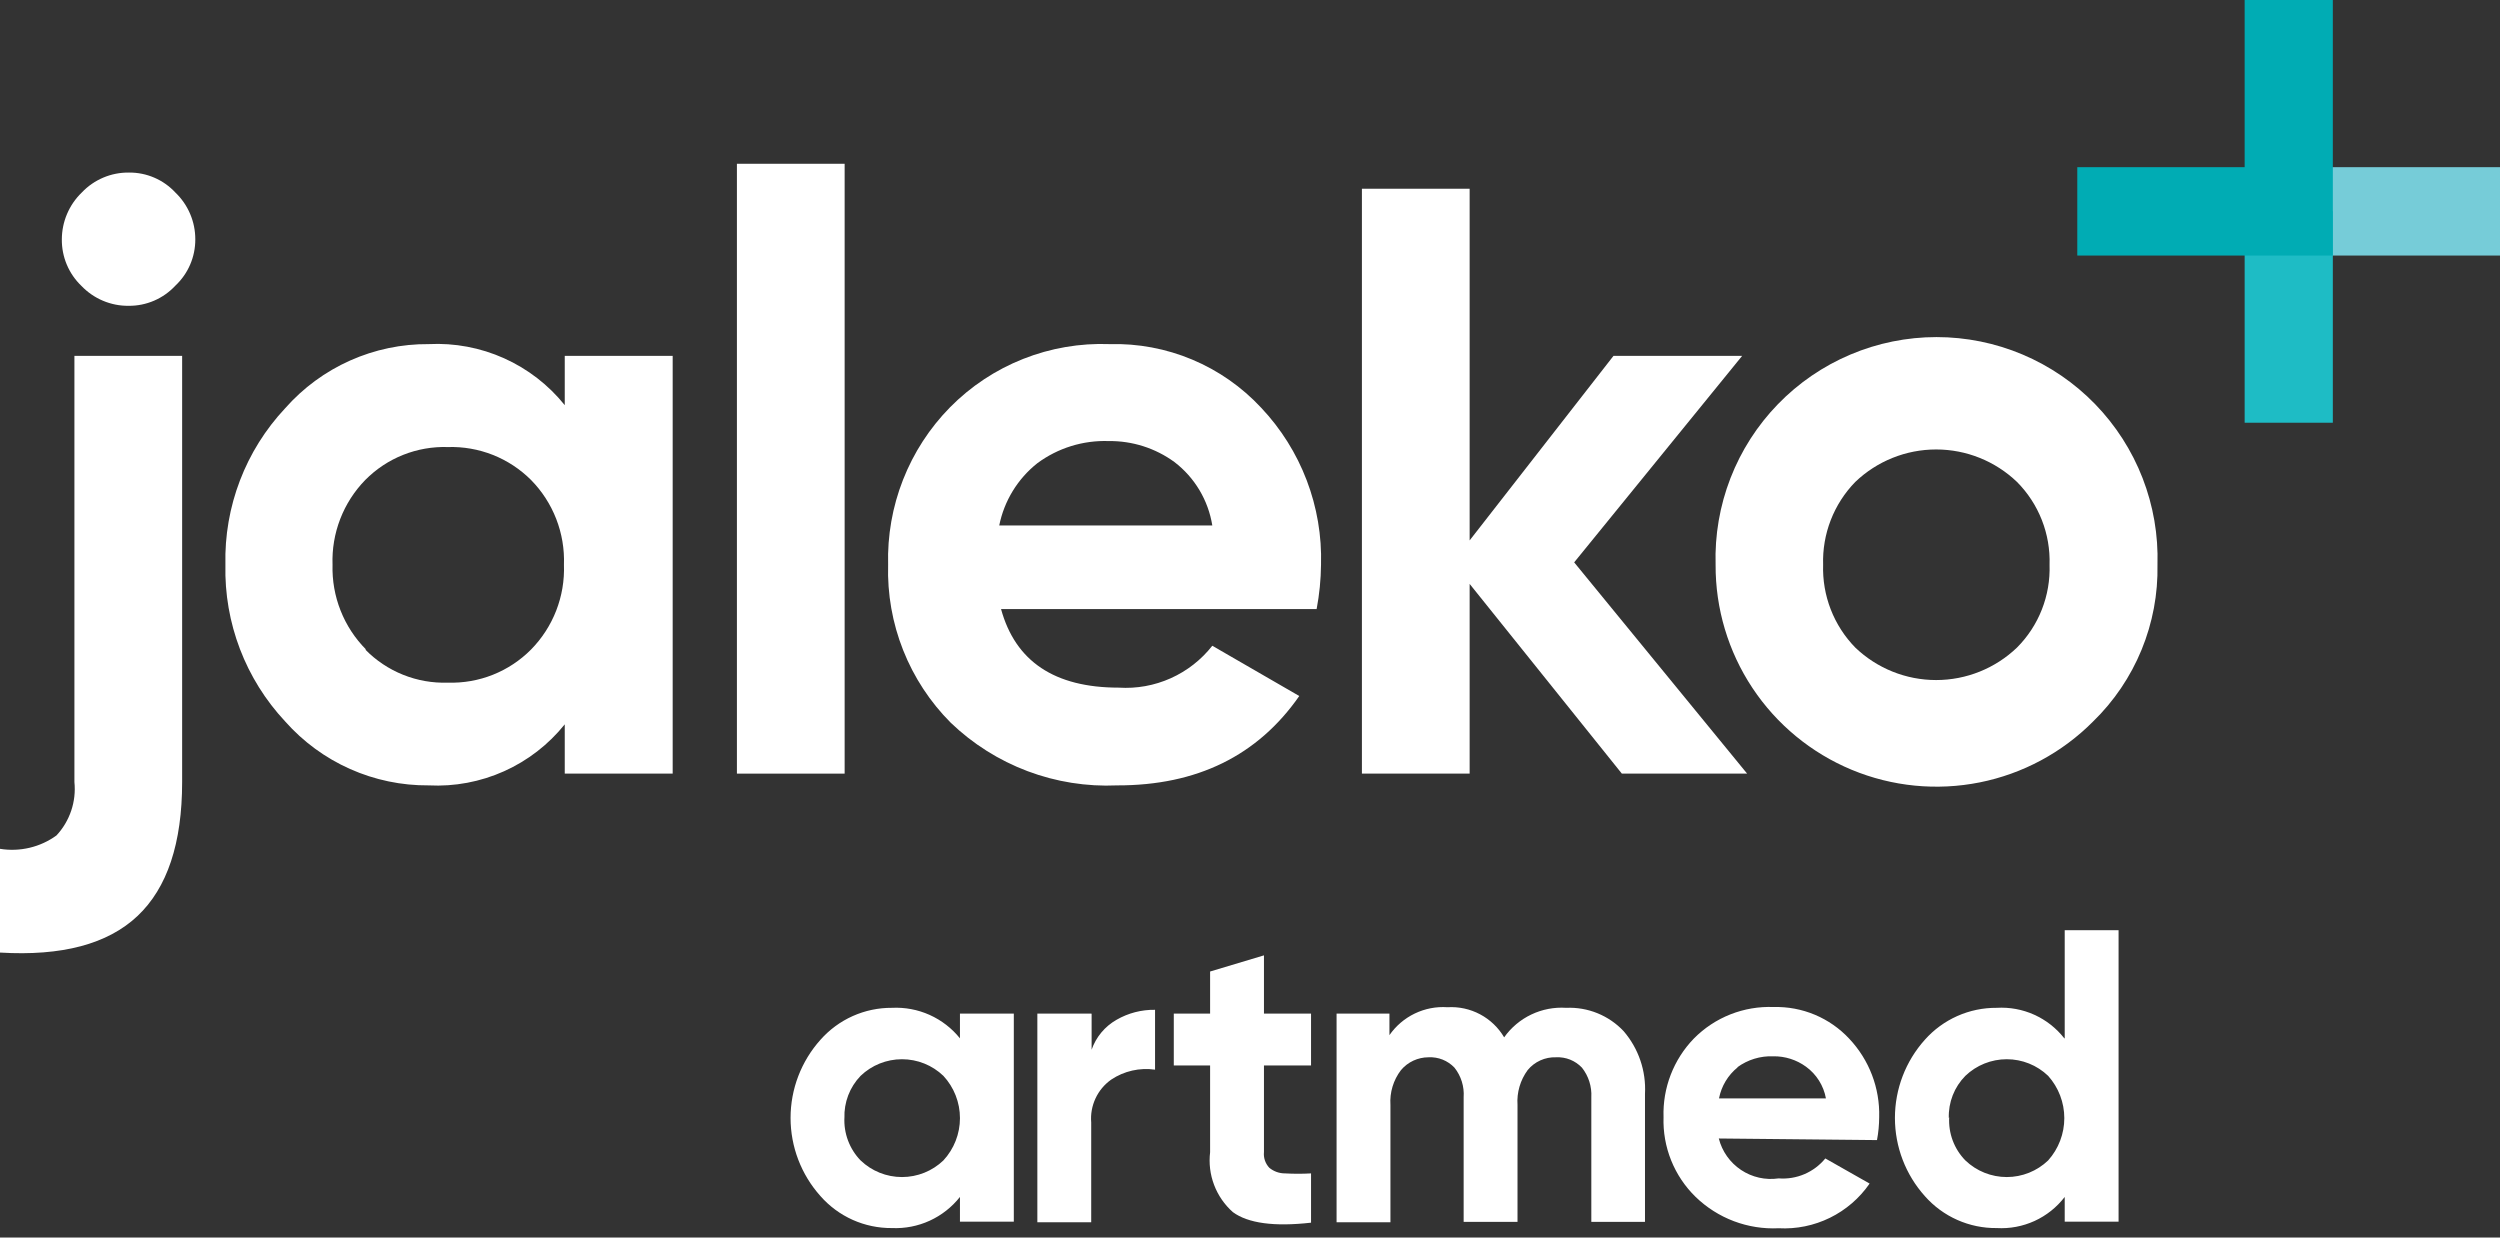 <svg viewBox="0 0 200 99" fill="none" xmlns="http://www.w3.org/2000/svg">
<rect x="0" y="0" width="200" height="99" fill="#333333" stroke="none"/>
<path d="M200 13.374H183.083V20.444H200V13.374Z" fill="#76CCD8"/>
<path d="M186.626 16.901H179.572V33.818H186.626V16.901Z" fill="#1EBCC5"/>
<path d="M186.626 20.444H166.183V13.374H179.572V0H186.626" fill="#00ACB4"/>
<path d="M76.796 83.067C76.146 82.259 75.314 81.617 74.368 81.192C73.422 80.768 72.389 80.574 71.353 80.626C70.274 80.619 69.206 80.844 68.22 81.284C67.235 81.724 66.355 82.371 65.64 83.179C64.098 84.898 63.245 87.126 63.245 89.435C63.245 91.744 64.098 93.972 65.64 95.691C66.353 96.502 67.233 97.15 68.219 97.591C69.204 98.031 70.274 98.254 71.353 98.245C72.393 98.291 73.429 98.09 74.375 97.657C75.321 97.224 76.151 96.572 76.796 95.755V97.734H81.105V81.088H76.796V83.067V83.067ZM67.555 89.451C67.532 88.829 67.635 88.209 67.857 87.628C68.079 87.046 68.416 86.516 68.848 86.068C69.739 85.214 70.925 84.738 72.159 84.738C73.393 84.738 74.58 85.214 75.471 86.068C76.323 86.988 76.797 88.197 76.797 89.451C76.797 90.706 76.323 91.914 75.471 92.835C74.58 93.688 73.393 94.164 72.159 94.164C70.925 94.164 69.739 93.688 68.848 92.835C68.405 92.378 68.062 91.834 67.84 91.238C67.617 90.642 67.52 90.007 67.555 89.371V89.451ZM87.297 81.088H82.988V97.782H87.297V89.802C87.241 89.141 87.359 88.477 87.639 87.875C87.919 87.273 88.351 86.755 88.893 86.371C89.924 85.681 91.175 85.396 92.404 85.573V80.785C91.324 80.767 90.259 81.043 89.323 81.583C88.391 82.114 87.682 82.964 87.329 83.977V81.105L87.297 81.088Z" fill="white"/>
<path d="M104.883 81.088H101.117V76.428L96.808 77.721V81.088H93.903V85.238H96.808V92.18C96.702 93.066 96.812 93.964 97.129 94.797C97.446 95.631 97.96 96.376 98.627 96.968C99.84 97.861 101.931 98.149 104.883 97.814V93.872C104.192 93.911 103.5 93.911 102.809 93.872C102.349 93.875 101.903 93.717 101.548 93.425C101.389 93.258 101.269 93.059 101.194 92.841C101.12 92.624 101.094 92.393 101.117 92.164V85.238H104.883V81.088V81.088ZM120.332 82.987C119.872 82.207 119.205 81.569 118.405 81.144C117.605 80.719 116.703 80.523 115.799 80.578C114.898 80.516 113.996 80.69 113.182 81.082C112.368 81.473 111.67 82.069 111.155 82.812V81.088H106.926V97.782H111.235V88.398C111.169 87.395 111.47 86.403 112.081 85.605C112.352 85.285 112.689 85.028 113.069 84.851C113.45 84.675 113.864 84.584 114.283 84.583C114.668 84.563 115.053 84.627 115.412 84.77C115.77 84.914 116.093 85.133 116.358 85.413C116.889 86.081 117.151 86.924 117.092 87.775V97.75H121.401V88.398C121.333 87.4 121.622 86.41 122.215 85.605C122.489 85.272 122.836 85.007 123.229 84.83C123.622 84.653 124.05 84.568 124.481 84.583C124.866 84.563 125.251 84.627 125.61 84.77C125.968 84.914 126.291 85.133 126.556 85.413C127.086 86.082 127.353 86.923 127.306 87.775V97.75H131.599V87.504C131.697 85.676 131.085 83.881 129.891 82.493C129.304 81.869 128.59 81.38 127.797 81.058C127.004 80.735 126.15 80.588 125.295 80.626C124.335 80.562 123.375 80.747 122.506 81.16C121.637 81.573 120.888 82.203 120.332 82.987V82.987Z" fill="white"/>
<path d="M150.159 91.207C150.274 90.601 150.332 89.987 150.335 89.371C150.398 87.046 149.537 84.791 147.941 83.099C147.17 82.272 146.232 81.618 145.189 81.18C144.147 80.743 143.023 80.532 141.892 80.562C140.711 80.515 139.534 80.715 138.434 81.149C137.335 81.583 136.339 82.242 135.509 83.083C134.703 83.915 134.074 84.901 133.657 85.981C133.24 87.061 133.045 88.214 133.083 89.371C133.043 90.555 133.251 91.735 133.693 92.834C134.136 93.934 134.803 94.928 135.652 95.755C136.529 96.604 137.57 97.265 138.712 97.696C139.854 98.127 141.072 98.319 142.291 98.26C143.709 98.337 145.122 98.048 146.396 97.422C147.671 96.796 148.763 95.854 149.569 94.686L146.026 92.675C145.578 93.222 145.005 93.653 144.354 93.931C143.704 94.209 142.996 94.325 142.291 94.271C141.24 94.426 140.168 94.185 139.284 93.596C138.399 93.006 137.765 92.109 137.504 91.079L150.159 91.207ZM138.988 85.381C139.819 84.773 140.831 84.464 141.86 84.504C142.8 84.49 143.718 84.781 144.478 85.334C145.317 85.942 145.889 86.851 146.074 87.871H137.52C137.71 86.89 138.241 86.008 139.02 85.381H138.988ZM165.145 83.067C164.508 82.253 163.683 81.605 162.741 81.179C161.798 80.754 160.767 80.564 159.735 80.626C158.65 80.618 157.577 80.841 156.586 81.281C155.595 81.722 154.71 82.369 153.989 83.179C152.447 84.898 151.594 87.126 151.594 89.435C151.594 91.744 152.447 93.972 153.989 95.691C154.707 96.504 155.592 97.154 156.584 97.594C157.575 98.035 158.65 98.257 159.735 98.245C160.776 98.306 161.817 98.111 162.766 97.677C163.714 97.243 164.542 96.583 165.177 95.755V97.734H169.486V74.418H165.177V83.067H165.145ZM155.905 89.451C155.884 88.827 155.991 88.205 156.218 87.623C156.446 87.041 156.79 86.512 157.229 86.068C158.12 85.214 159.307 84.738 160.541 84.738C161.775 84.738 162.961 85.214 163.852 86.068C164.684 86.998 165.145 88.203 165.145 89.451C165.145 90.699 164.684 91.904 163.852 92.834C162.961 93.688 161.775 94.164 160.541 94.164C159.307 94.164 158.12 93.688 157.229 92.834C156.784 92.379 156.439 91.836 156.217 91.24C155.994 90.643 155.899 90.007 155.936 89.371L155.905 89.451Z" fill="white"/>
<path d="M5.953 62.56V28.471H14.571V62.56C14.571 67.465 13.379 71.04 10.996 73.284C8.613 75.529 4.947 76.503 0 76.205V67.906C0.786 68.034 1.59 68.005 2.365 67.822C3.14 67.639 3.871 67.304 4.516 66.837C5.047 66.268 5.449 65.591 5.697 64.854C5.945 64.116 6.032 63.334 5.953 62.56V62.56ZM10.294 24.465C9.588 24.473 8.887 24.335 8.237 24.06C7.586 23.786 6.999 23.38 6.511 22.869C6.01 22.39 5.613 21.812 5.344 21.172C5.075 20.533 4.94 19.845 4.947 19.151C4.948 18.451 5.09 17.758 5.364 17.114C5.638 16.469 6.039 15.887 6.543 15.401C7.029 14.887 7.616 14.481 8.267 14.206C8.918 13.931 9.619 13.795 10.326 13.805C11.02 13.799 11.707 13.938 12.345 14.213C12.982 14.487 13.556 14.892 14.028 15.401C14.534 15.885 14.937 16.467 15.211 17.112C15.486 17.757 15.626 18.45 15.624 19.151C15.627 19.845 15.487 20.532 15.212 21.169C14.938 21.806 14.534 22.379 14.028 22.854C13.552 23.367 12.973 23.775 12.331 24.053C11.688 24.33 10.994 24.471 10.294 24.465Z" fill="white"/>
<path d="M45.18 28.471H53.814V61.889H45.18V57.947C43.882 59.565 42.218 60.851 40.326 61.7C38.434 62.549 36.367 62.937 34.296 62.831C32.129 62.848 29.985 62.401 28.005 61.52C26.026 60.639 24.259 59.345 22.821 57.724C19.644 54.331 17.925 49.827 18.033 45.18C17.922 40.538 19.642 36.038 22.821 32.652C24.256 31.027 26.023 29.728 28.002 28.845C29.982 27.961 32.128 27.512 34.296 27.529C36.367 27.424 38.434 27.812 40.326 28.661C42.218 29.51 43.882 30.796 45.18 32.413V28.471ZM29.221 51.963C30.078 52.838 31.108 53.526 32.246 53.982C33.383 54.438 34.603 54.653 35.828 54.612C37.06 54.651 38.286 54.437 39.431 53.981C40.576 53.525 41.615 52.838 42.483 51.963C43.36 51.071 44.046 50.009 44.499 48.843C44.952 47.677 45.162 46.431 45.116 45.18C45.162 43.93 44.952 42.684 44.499 41.517C44.046 40.351 43.36 39.289 42.483 38.398C41.612 37.528 40.572 36.845 39.428 36.392C38.283 35.94 37.058 35.726 35.828 35.764C34.605 35.725 33.386 35.938 32.249 36.391C31.113 36.844 30.081 37.528 29.221 38.398C28.349 39.292 27.667 40.355 27.217 41.521C26.767 42.687 26.558 43.931 26.603 45.18C26.567 46.434 26.786 47.681 27.247 48.847C27.707 50.013 28.401 51.073 29.285 51.963H29.221Z" fill="white"/>
<path d="M58.953 61.89V13.102H67.571V61.89H58.953Z" fill="white"/>
<path d="M80.083 48.723C81.232 52.915 84.371 55.011 89.499 55.011C90.925 55.103 92.352 54.845 93.656 54.261C94.96 53.677 96.103 52.784 96.984 51.66L103.942 55.681C100.612 60.459 95.755 62.842 89.371 62.831C86.929 62.941 84.49 62.553 82.202 61.692C79.914 60.83 77.825 59.513 76.061 57.82C74.41 56.165 73.115 54.19 72.253 52.017C71.391 49.843 70.982 47.517 71.05 45.18C70.987 42.857 71.392 40.544 72.242 38.381C73.092 36.217 74.369 34.247 75.998 32.589C77.658 30.905 79.65 29.586 81.849 28.715C84.047 27.844 86.402 27.44 88.765 27.529C91.032 27.467 93.287 27.889 95.378 28.767C97.47 29.645 99.35 30.959 100.894 32.62C102.478 34.297 103.716 36.269 104.537 38.424C105.359 40.579 105.748 42.875 105.682 45.18C105.67 46.369 105.552 47.555 105.331 48.723H80.083ZM79.939 42.036H96.984C96.66 40.019 95.575 38.202 93.952 36.961C92.428 35.85 90.586 35.263 88.701 35.286C86.651 35.213 84.637 35.837 82.988 37.057C81.415 38.304 80.335 40.069 79.939 42.036V42.036Z" fill="white"/>
<path d="M139.77 61.89H129.748L117.571 46.712V61.89H108.953V15.097H117.571V43.233L129.078 28.471H139.371L125.934 44.989L139.77 61.89Z" fill="white"/>
<path d="M167.443 57.724C164.971 60.211 161.815 61.905 158.377 62.592C154.939 63.279 151.375 62.928 148.137 61.583C144.899 60.238 142.135 57.96 140.196 55.039C138.257 52.118 137.231 48.686 137.248 45.18C137.177 42.815 137.582 40.459 138.438 38.252C139.294 36.046 140.585 34.033 142.233 32.335C143.881 30.636 145.854 29.286 148.034 28.364C150.213 27.442 152.556 26.967 154.923 26.967C157.29 26.967 159.633 27.442 161.812 28.364C163.992 29.286 165.965 30.636 167.613 32.335C169.261 34.033 170.552 36.046 171.408 38.252C172.264 40.459 172.669 42.815 172.598 45.18C172.645 47.513 172.211 49.83 171.324 51.988C170.438 54.146 169.116 56.099 167.443 57.724V57.724ZM148.42 51.803C150.161 53.472 152.479 54.404 154.891 54.404C157.303 54.404 159.621 53.472 161.362 51.803C162.226 50.936 162.902 49.901 163.349 48.761C163.797 47.622 164.006 46.404 163.964 45.18C164.004 43.958 163.794 42.739 163.347 41.6C162.899 40.462 162.224 39.426 161.362 38.557C159.621 36.889 157.303 35.957 154.891 35.957C152.479 35.957 150.161 36.889 148.42 38.557C147.568 39.432 146.902 40.469 146.46 41.607C146.019 42.745 145.811 43.961 145.85 45.18C145.81 46.401 146.018 47.616 146.459 48.754C146.901 49.892 147.567 50.929 148.42 51.803V51.803Z" fill="white"/>
</svg>
